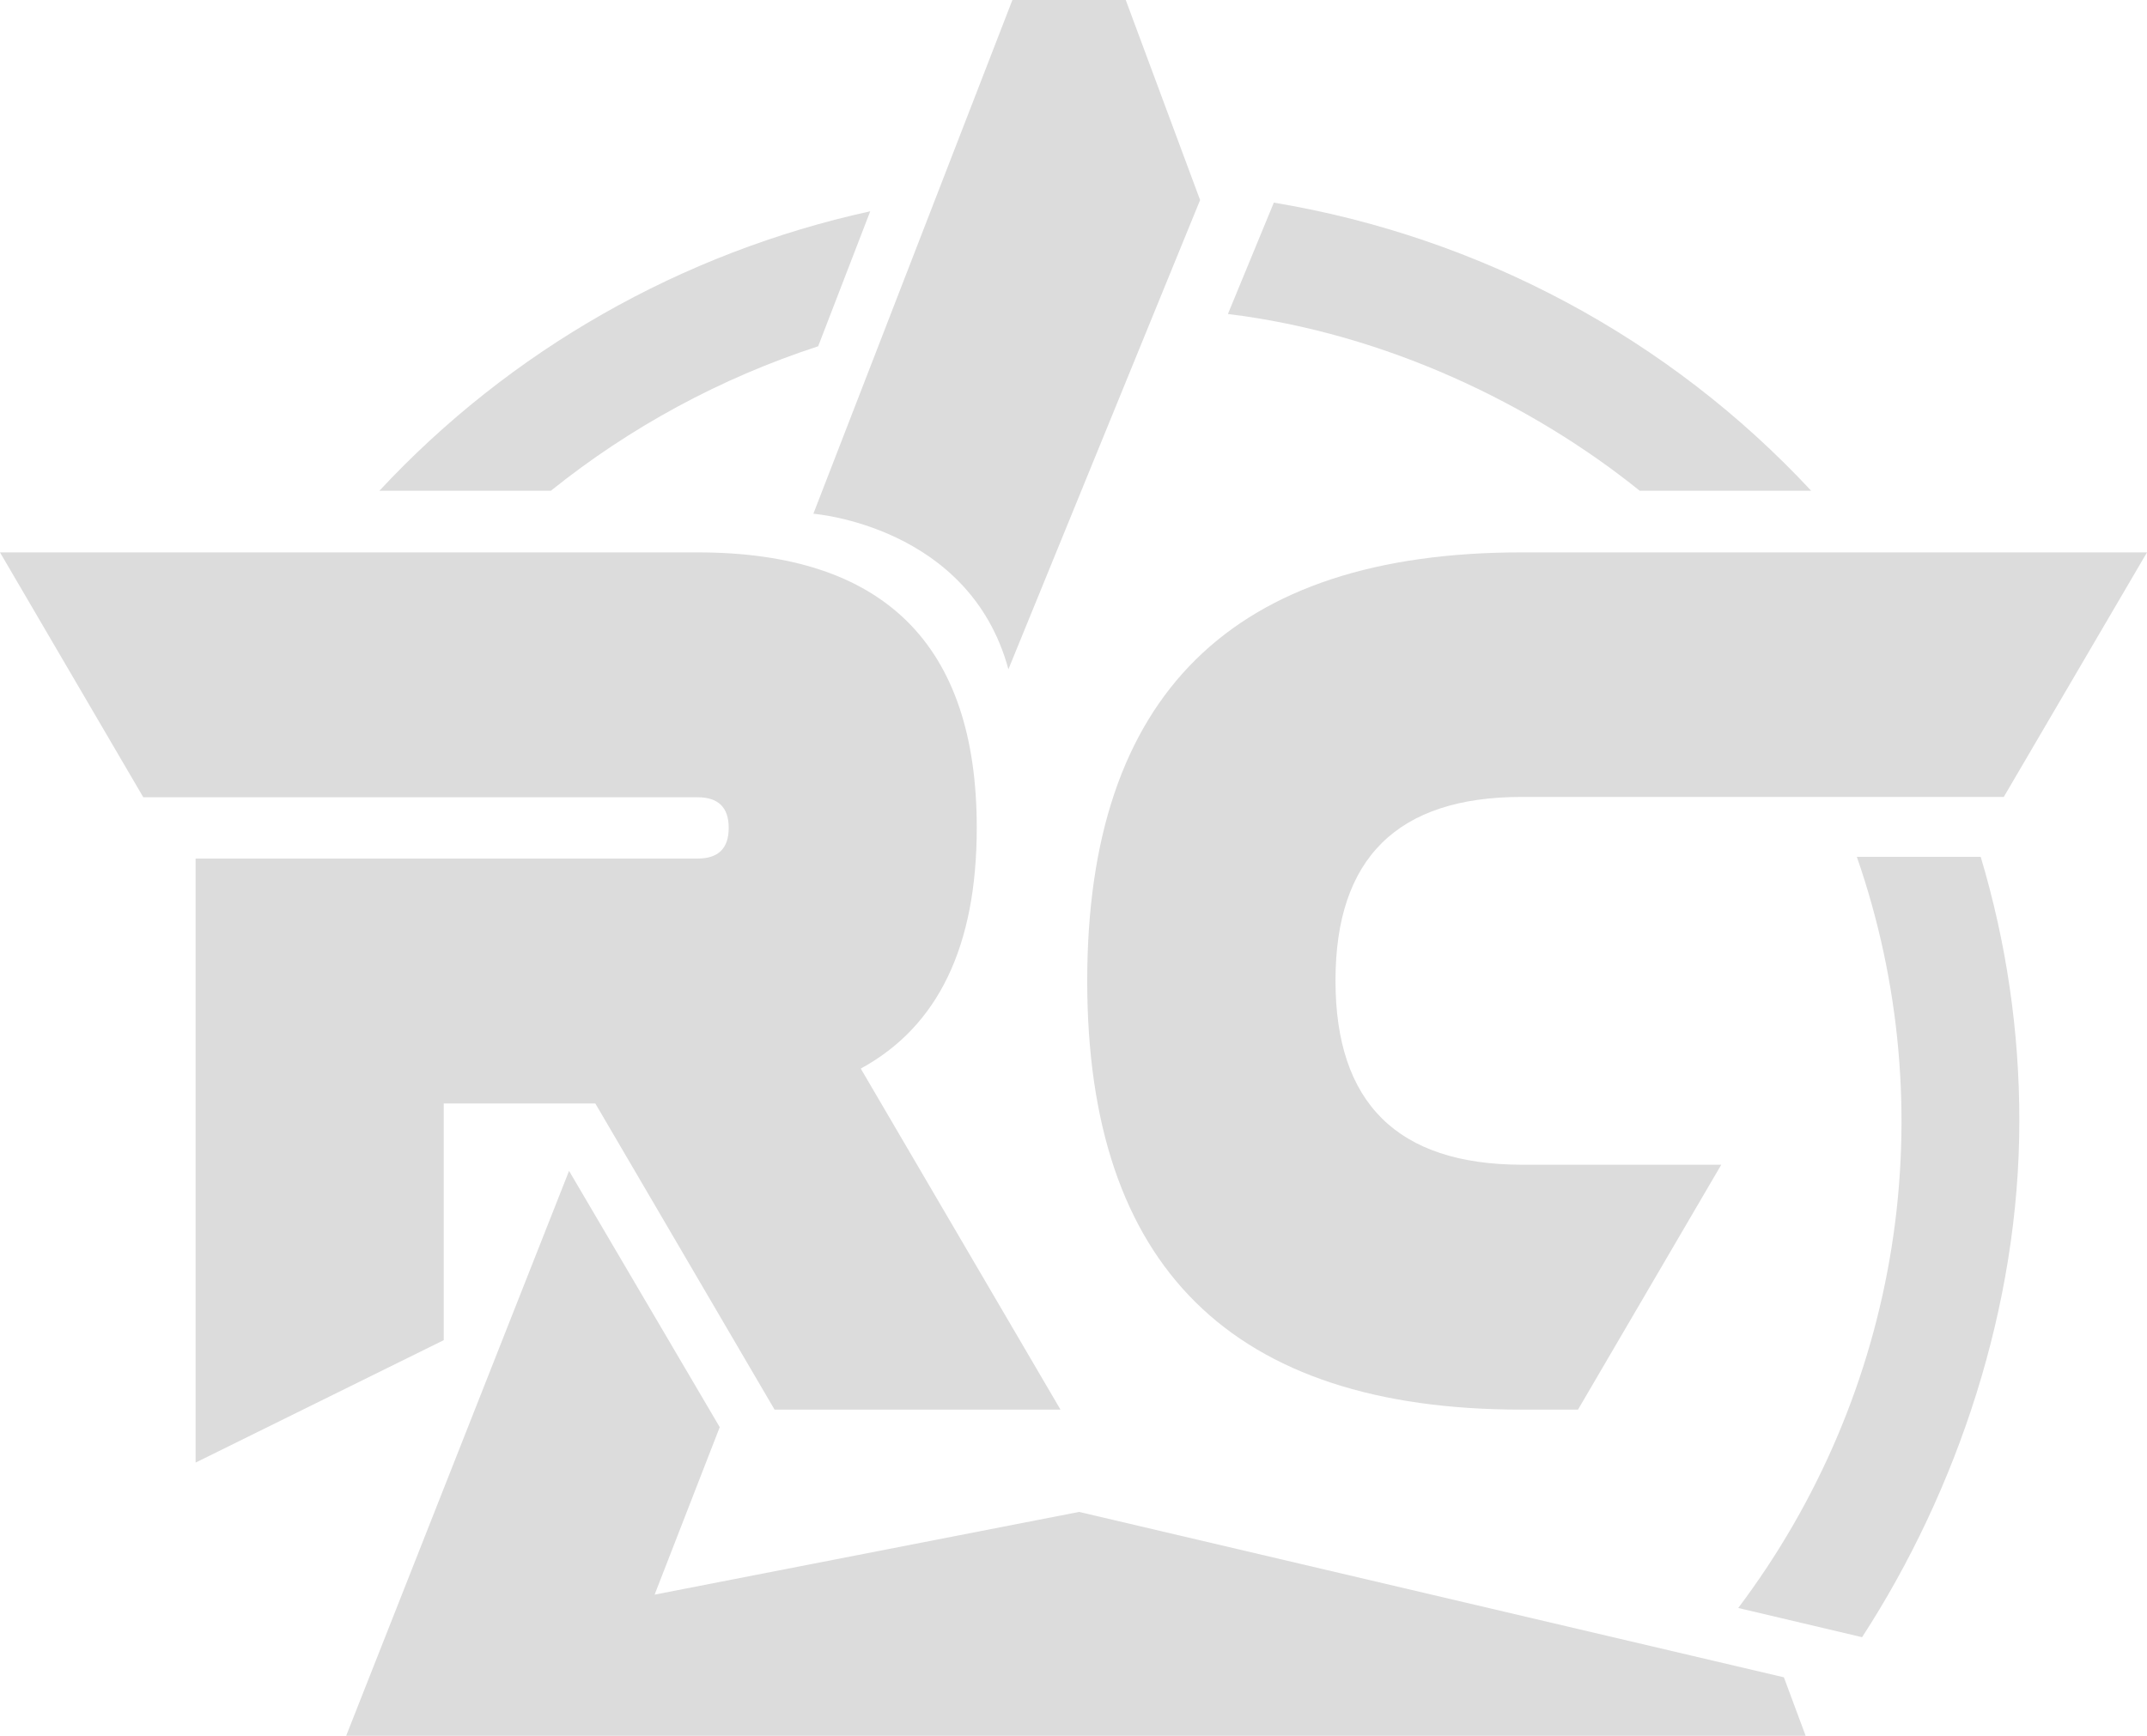 <svg width="115" height="93" viewBox="0 0 115 93" fill="none" xmlns="http://www.w3.org/2000/svg">
<path d="M7.676 42.717L0 29.596H37.368C47.337 29.596 52.321 34.516 52.318 44.357C52.318 50.701 50.247 55 46.105 57.253L56.803 75.525H41.488L31.887 59.121H23.767V71.804L10.477 78.363V46H37.368C38.475 46 39.032 45.454 39.032 44.357C39.032 43.26 38.475 42.717 37.368 42.717H7.676Z" fill="#DCDCDC"/>
<path d="M81.499 29.596H115L107.328 42.699H81.499C74.855 42.699 71.533 45.979 71.533 52.54C71.533 59.101 74.855 62.389 81.499 62.404H92.196L84.523 75.525H81.491C65.987 75.525 58.235 67.87 58.235 52.559C58.235 37.248 65.99 29.594 81.499 29.596Z" fill="#DCDCDC"/>
<path d="M95.55 89.867L57.8 81.006L35.063 85.438L38.551 76.465L30.48 62.734L14.601 102.992L57.822 94.131L100.433 102.992L95.55 89.867Z" fill="#DCDCDC"/>
<path d="M43.823 18.553C38.614 20.252 33.762 22.875 29.506 26.294H20.322C27.327 18.763 36.504 13.536 46.613 11.32L43.823 18.553Z" fill="#DCDCDC"/>
<path d="M65.771 16.823C74.255 17.86 82.116 21.69 87.829 26.294H97.013C89.423 18.133 79.296 12.7 68.231 10.856L65.771 16.823Z" fill="#DCDCDC"/>
<path d="M99.458 45.907C101.79 52.62 102.43 59.794 101.323 66.806C100.216 73.819 97.395 80.459 93.105 86.153L99.739 87.718C104.841 79.857 108.162 69.981 108.162 60.072C108.168 55.276 107.471 50.505 106.092 45.907H99.458Z" fill="#DCDCDC"/>
<path d="M42.834 100.375C45.923 102.554 53.781 103.763 59.134 103.763C64.024 103.763 69.748 102.992 75.032 100.813L85.179 102.992C76.358 107.783 68.034 110.033 59.134 110C49.005 109.962 41.943 107.783 32.679 102.554L42.834 100.375Z" fill="#DCDCDC"/>
<path d="M54.013 35.859L64.281 10.718L57.326 -8L43.566 27.526C43.566 27.526 51.932 28.159 54.013 35.859Z" fill="#DCDCDC"/>
</svg>

